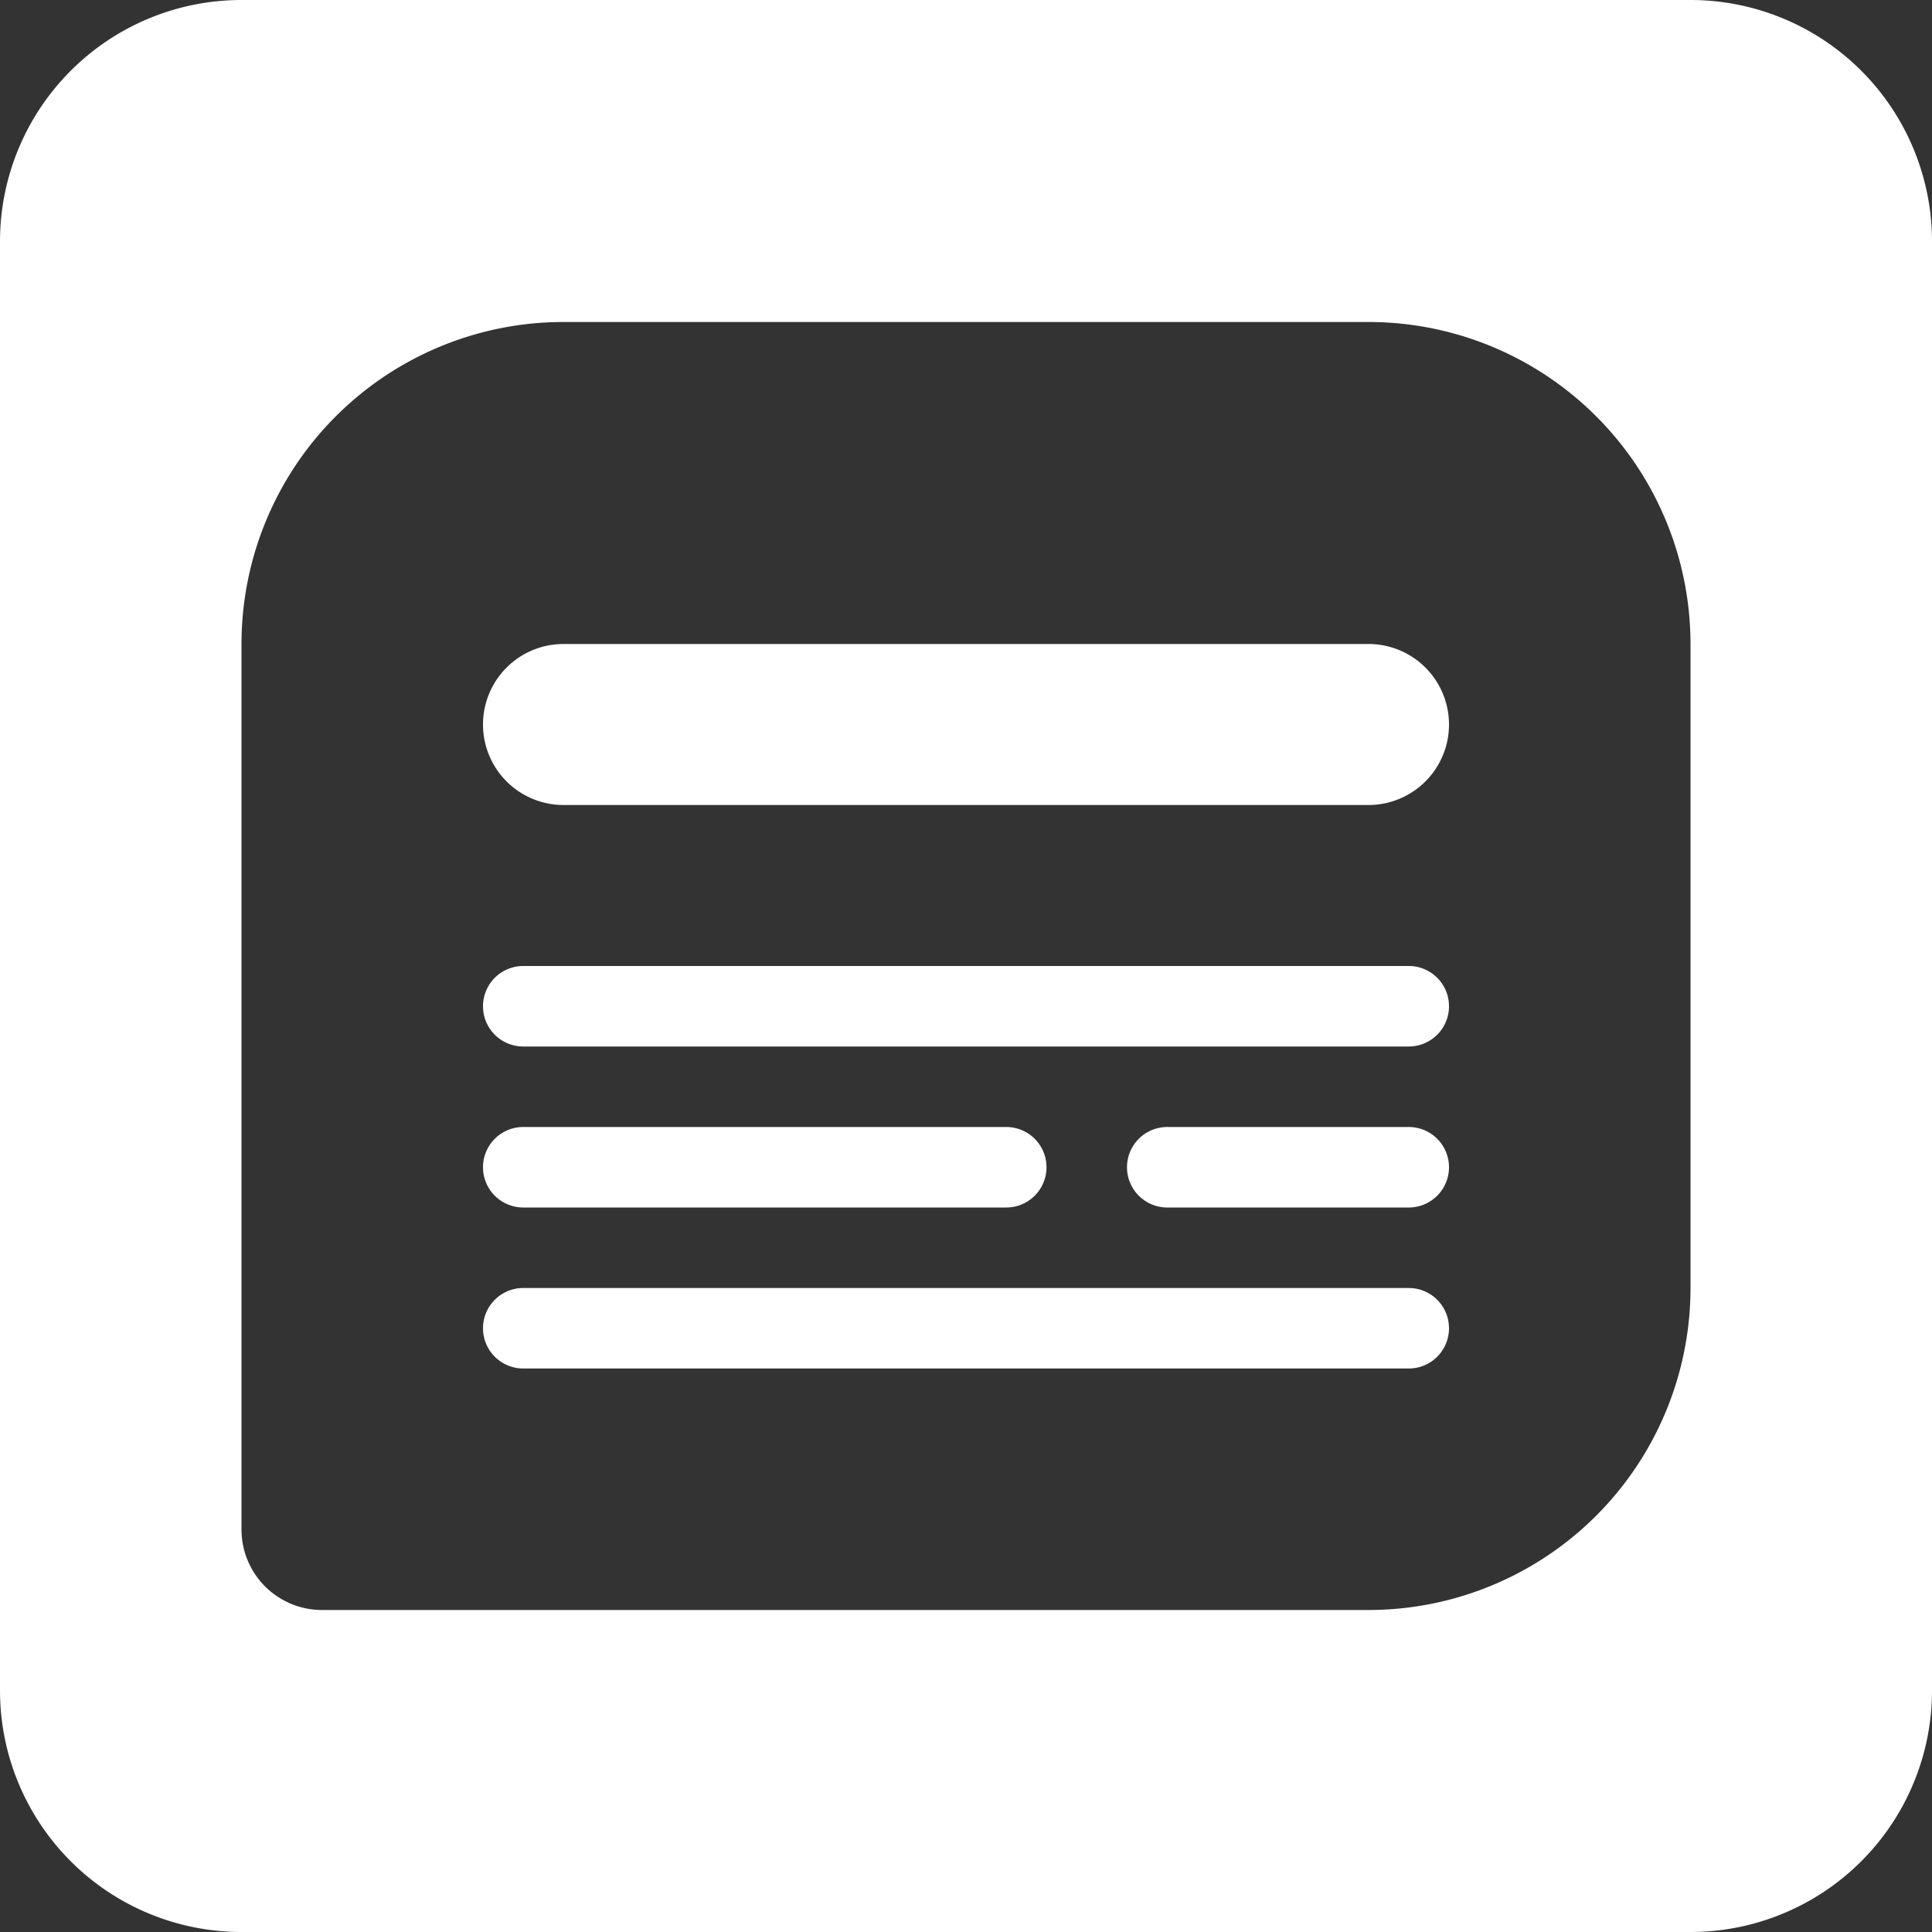<svg width="24" height="24" xmlns="http://www.w3.org/2000/svg">
  <rect width="100%" height="100%" fill="#333333" stroke="none"/>
  <path
    d="M3 0a3 3 0 00-3 3v18a3 3 0 003 3h18a3 3 0 003-3V3a3 3 0 00-3-3H3zm0 8a4 4 0 014-4h10a4 4 0 014 4v8a4 4 0 01-4 4H4a1 1 0 01-1-1V8zm14 0H7a1 1 0 000 2h10a1 1 0 100-2zm.5 4h-11a.5.5 0 000 1h11a.5.5 0 000-1zm-11 2h6a.5.5 0 010 1h-6a.5.5 0 010-1zm11 0h-3a.5.5 0 000 1h3a.5.5 0 000-1zm-11 2h11a.5.5 0 010 1h-11a.5.5 0 010-1z"
    fill="#FFFFFF" />
</svg>
